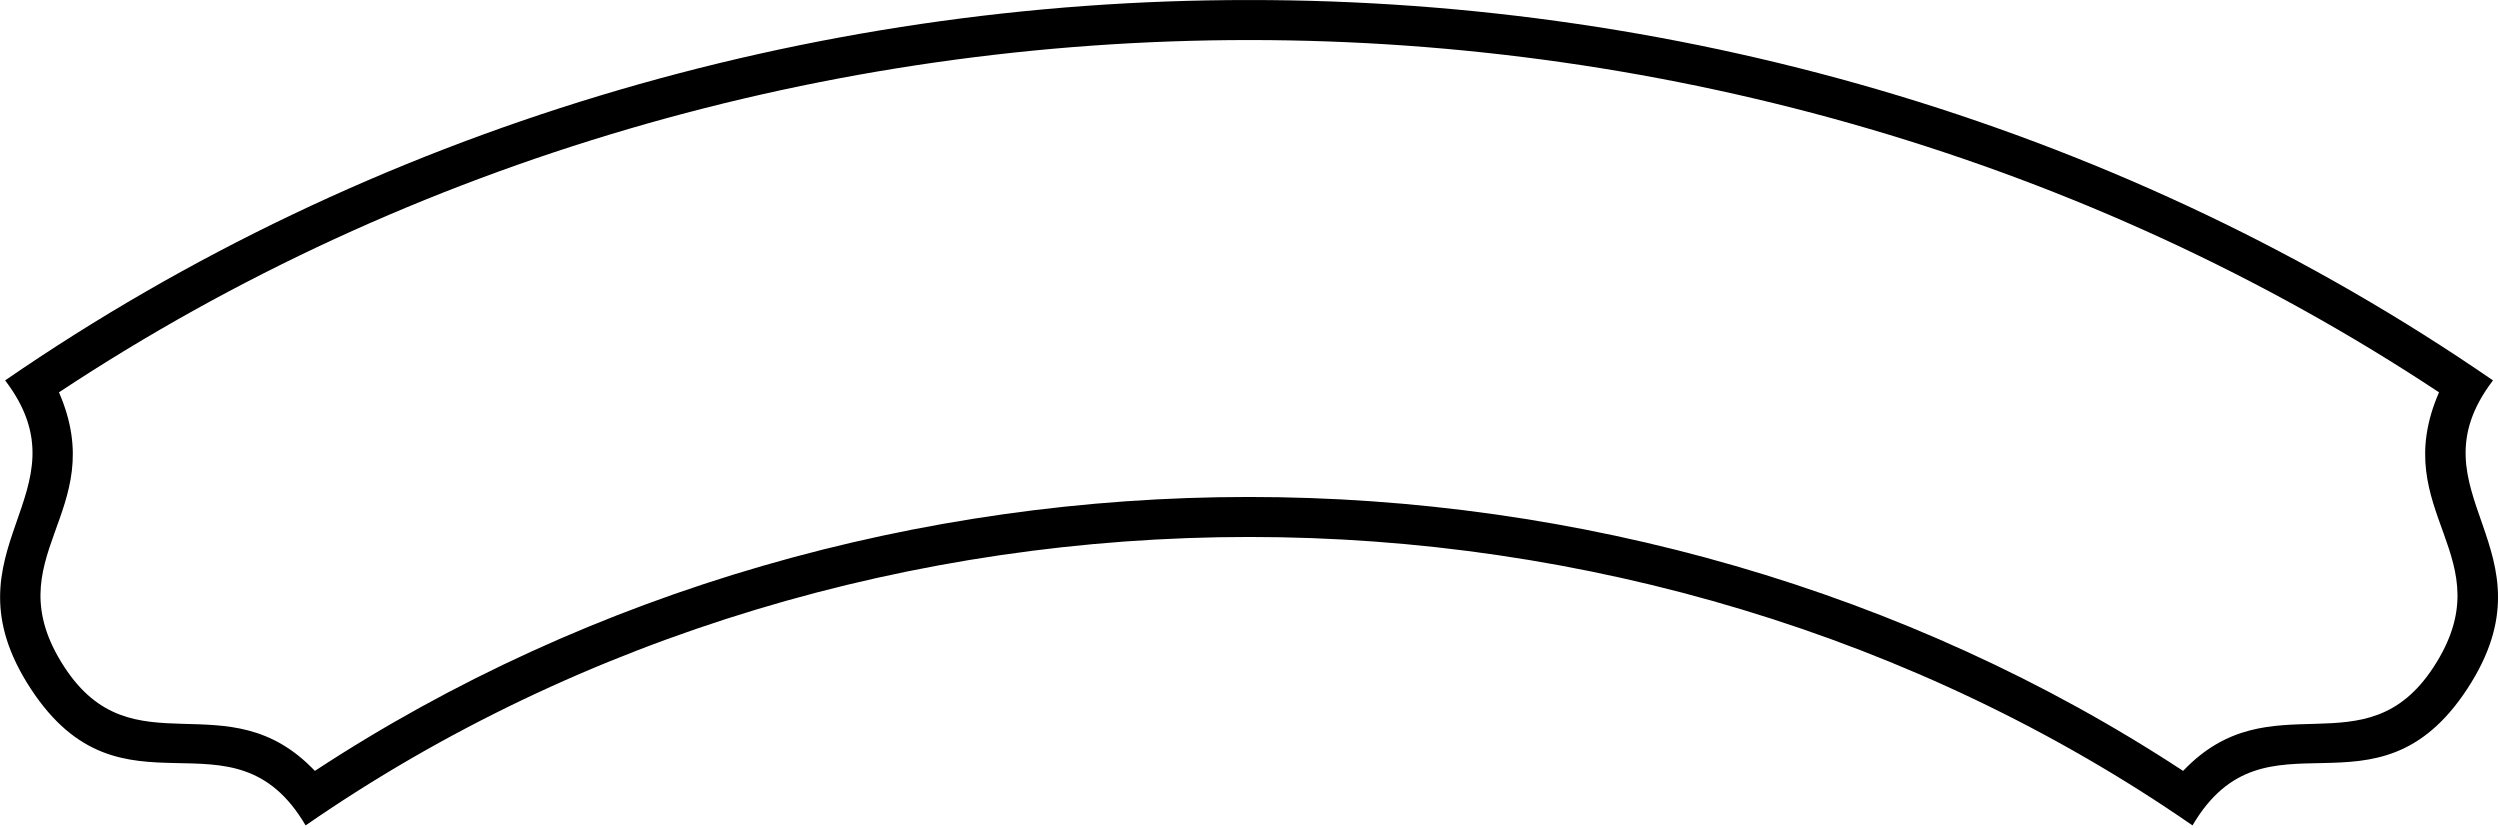 <?xml version="1.0" encoding="UTF-8"?>
<svg xmlns="http://www.w3.org/2000/svg" xmlns:xlink="http://www.w3.org/1999/xlink" width="498pt" height="165pt" viewBox="0 0 498 165" version="1.1">
<g id="surface1">
<path style=" stroke:none;fill-rule:nonzero;fill:rgb(0%,0%,0%);fill-opacity:1;" d="M 496.602 75.773 C 423.805 25.645 336.293 -0.055 248.844 0.008 C 161.395 -0.055 73.824 25.645 1.023 75.773 C 18.133 98.254 -12.172 109.238 6.137 137.211 C 24.449 165.18 46.293 139.609 60.879 164.422 C 115.809 126.414 182.484 106.965 248.844 106.965 C 315.203 106.965 381.816 126.414 436.746 164.422 C 451.332 139.609 473.176 165.18 491.488 137.211 C 509.797 109.238 479.492 98.254 496.602 75.773 Z M 484.789 132.848 C 471.105 153.883 452.363 135.141 434.875 153.562 C 379.797 117.418 314.074 98.996 248.758 98.996 C 183.438 98.996 117.797 117.418 62.723 153.562 C 45.234 135.141 26.492 153.883 12.809 132.848 C -1.535 110.801 22.223 102.227 11.746 78.152 C 81.887 31.742 165.395 7.977 248.84 7.977 C 332.285 7.977 415.711 31.742 485.852 78.152 C 475.375 102.227 499.133 110.801 484.789 132.848 "/>
</g>
</svg>
